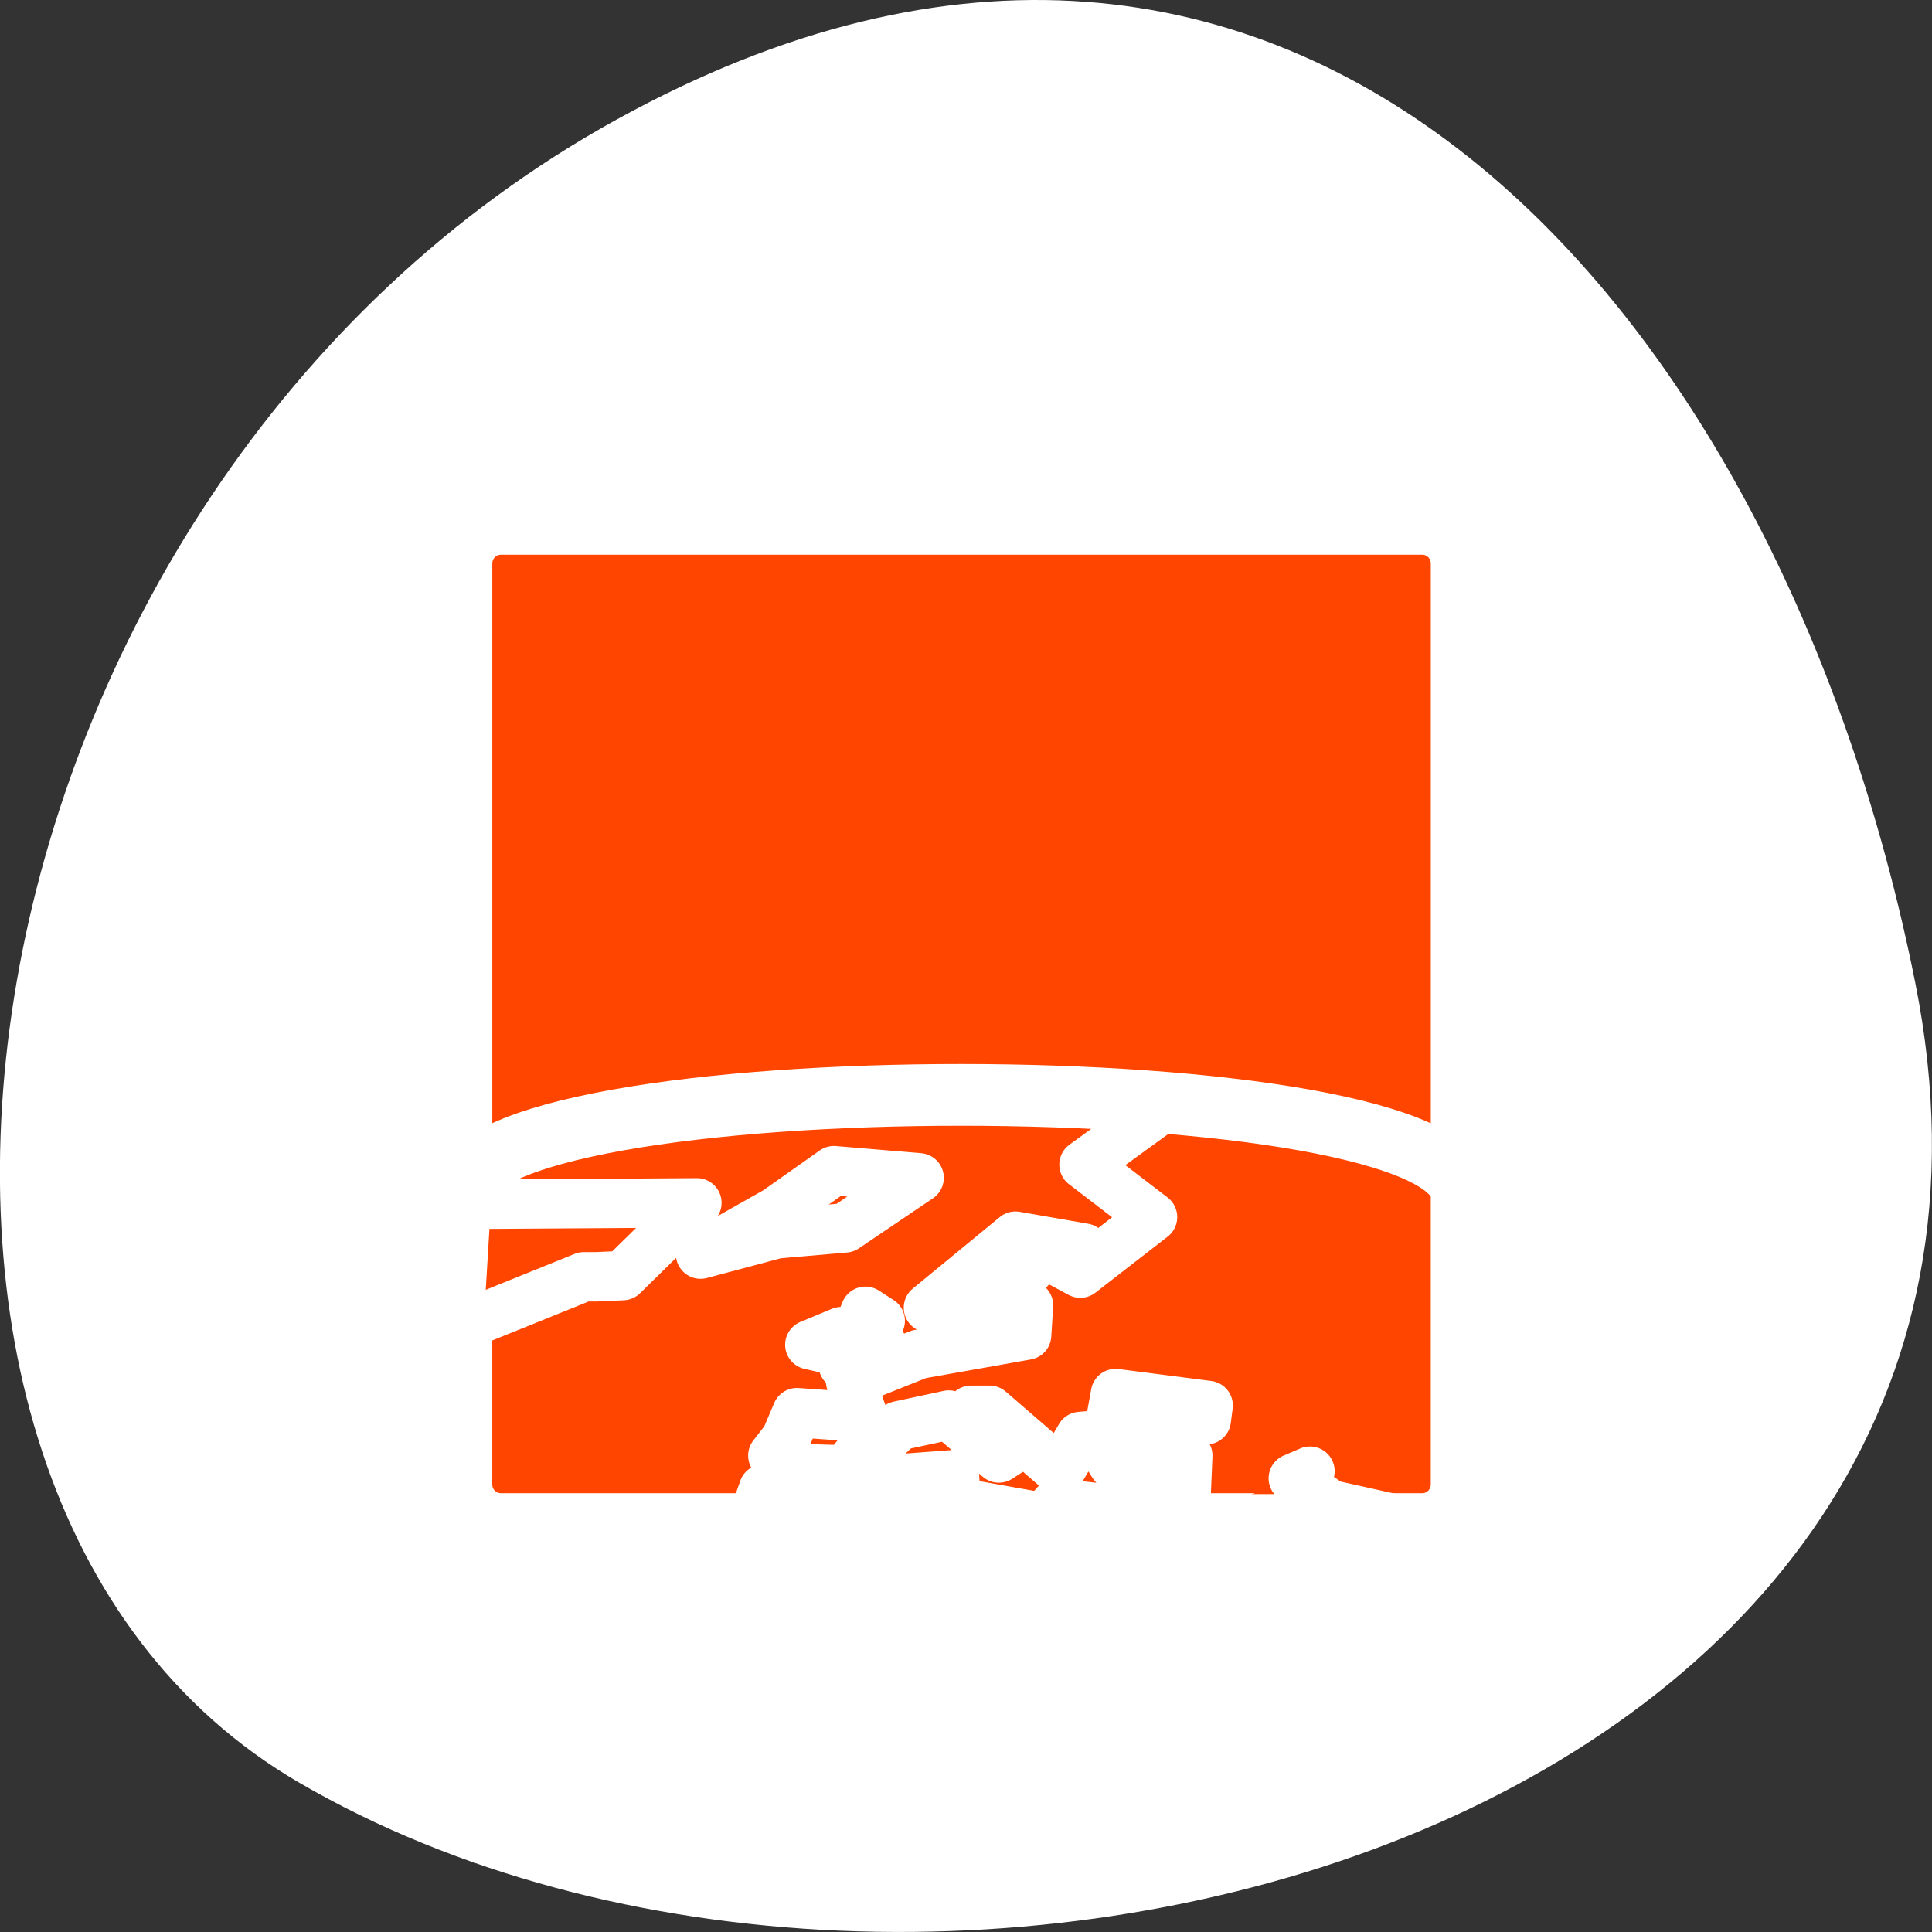 <svg xmlns="http://www.w3.org/2000/svg" viewBox="0 0 256 256"><rect x="0" y="0" width="256" height="256" fill="#333333" stroke="none"/><path d="m 253.79 130.26 c 22.351 111.92 -130.95 154.42 -214.2 105.92 -66.33 -38.644 -47.37 -171.02 42.17 -220.37 89.54 -49.35 154.09 24.617 172.03 114.45 z" style="fill:#fff;color:#000"/><g transform="matrix(2.618 0 0 2.618 48.869 57.14)" style="fill:#ff4500;stroke:#fff;stroke-linecap:round;stroke-linejoin:round"><path d="m 6.683 4.688 c -1.105 0 -1.995 0.896 -1.995 2.01 v 46.605 c 0 1.113 0.89 2.01 1.995 2.01 h 46.635 c 1.105 0 1.995 -0.896 1.995 -2.01 v -46.605 c 0 -1.113 -0.89 -2.01 -1.995 -2.01 h -46.635 z" style="stroke-width:8.125"/><g style="fill-rule:evenodd;stroke-width:3.125"><path d="m 6.683 4.688 c -1.105 0 -1.995 0.896 -1.995 2.01 v 46.605 c 0 1.113 0.89 2.01 1.995 2.01 h 46.635 c 1.105 0 1.995 -0.896 1.995 -2.01 v -46.605 c 0 -1.113 -0.89 -2.01 -1.995 -2.01 h -46.635 z"/><path d="m 4.687 38.697 v 14.605 c 0 1.113 0.89 2.01 1.995 2.01 h 46.635 c 1.105 0 1.995 -0.896 1.995 -2.01 v -14.605 c 0 -6.797 -50.625 -6.823 -50.625 0 z"/></g><g style="stroke-width:2.5"><path d="m 40.978 55.29 l 0.938 -0.241 l 9.946 -0.012 l -3.196 -0.712 l -1.875 -1.328 l 0.844 -0.362 m -7.849 -18.12 l -3.588 2.604 l 3.469 2.656 l -3.656 2.837 l -1.125 -0.604 l 1.313 -0.664 l -3.469 -0.604 l -4.406 3.622 l 1.594 0.181 l 0.563 1.328 l 1.594 -1.388 l -0.281 -1.087 l 1.031 -1.268 h 0.844 l -1.125 1.388 l 0.844 0.724 l -0.094 1.509 l -5.438 0.966 l -3.469 1.388 l 0.656 1.811 l -3.375 -0.241 l -0.563 1.328 l -0.656 0.845 l 1.125 0.423 l 0.563 0.241 l 1.969 0.06 l 1.406 -1.69 h 0.75 l 0.563 -0.543 l 2.531 -0.543 l 2.531 2.173 l 0.938 -0.604 l -2.344 -1.811 h 0.938 l 3.563 3.078 l 1.031 -1.751 l 1.406 -0.121 l 0.375 -2.052 l 4.688 0.604 l -0.094 0.724 l -5.344 1.268 l 0.656 1.026 l 3.75 -0.483 l -0.094 2.233 l -2.625 0.604 l -3.938 -0.423 l -0.656 0.724 l -4.406 -0.785 l -0.094 -1.388 l -9.656 0.724 l -0.469 1.328"/><path d="m 5.836 44.838 l 5.05 -2.042 h 0.656 l 1.313 -0.06 l 3.75 -3.682 l -10.424 0.068"/><path d="m 16.79 41.65 l 3.844 -1.026 l 3.469 -0.302 l 3.75 -2.535 l -4.313 -0.362 l -2.906 2.052 l -3.844 2.173 z"/><path d="m 24.01 47.26 l 2.438 -0.423 l -1.219 -1.449 l 0.656 -0.362 l -0.75 -0.483 l -1.125 2.716 z"/><path d="m 23.634 46.539 l 0.281 -0.966 l -1.594 0.664 l 1.313 0.302 z"/></g></g></svg>